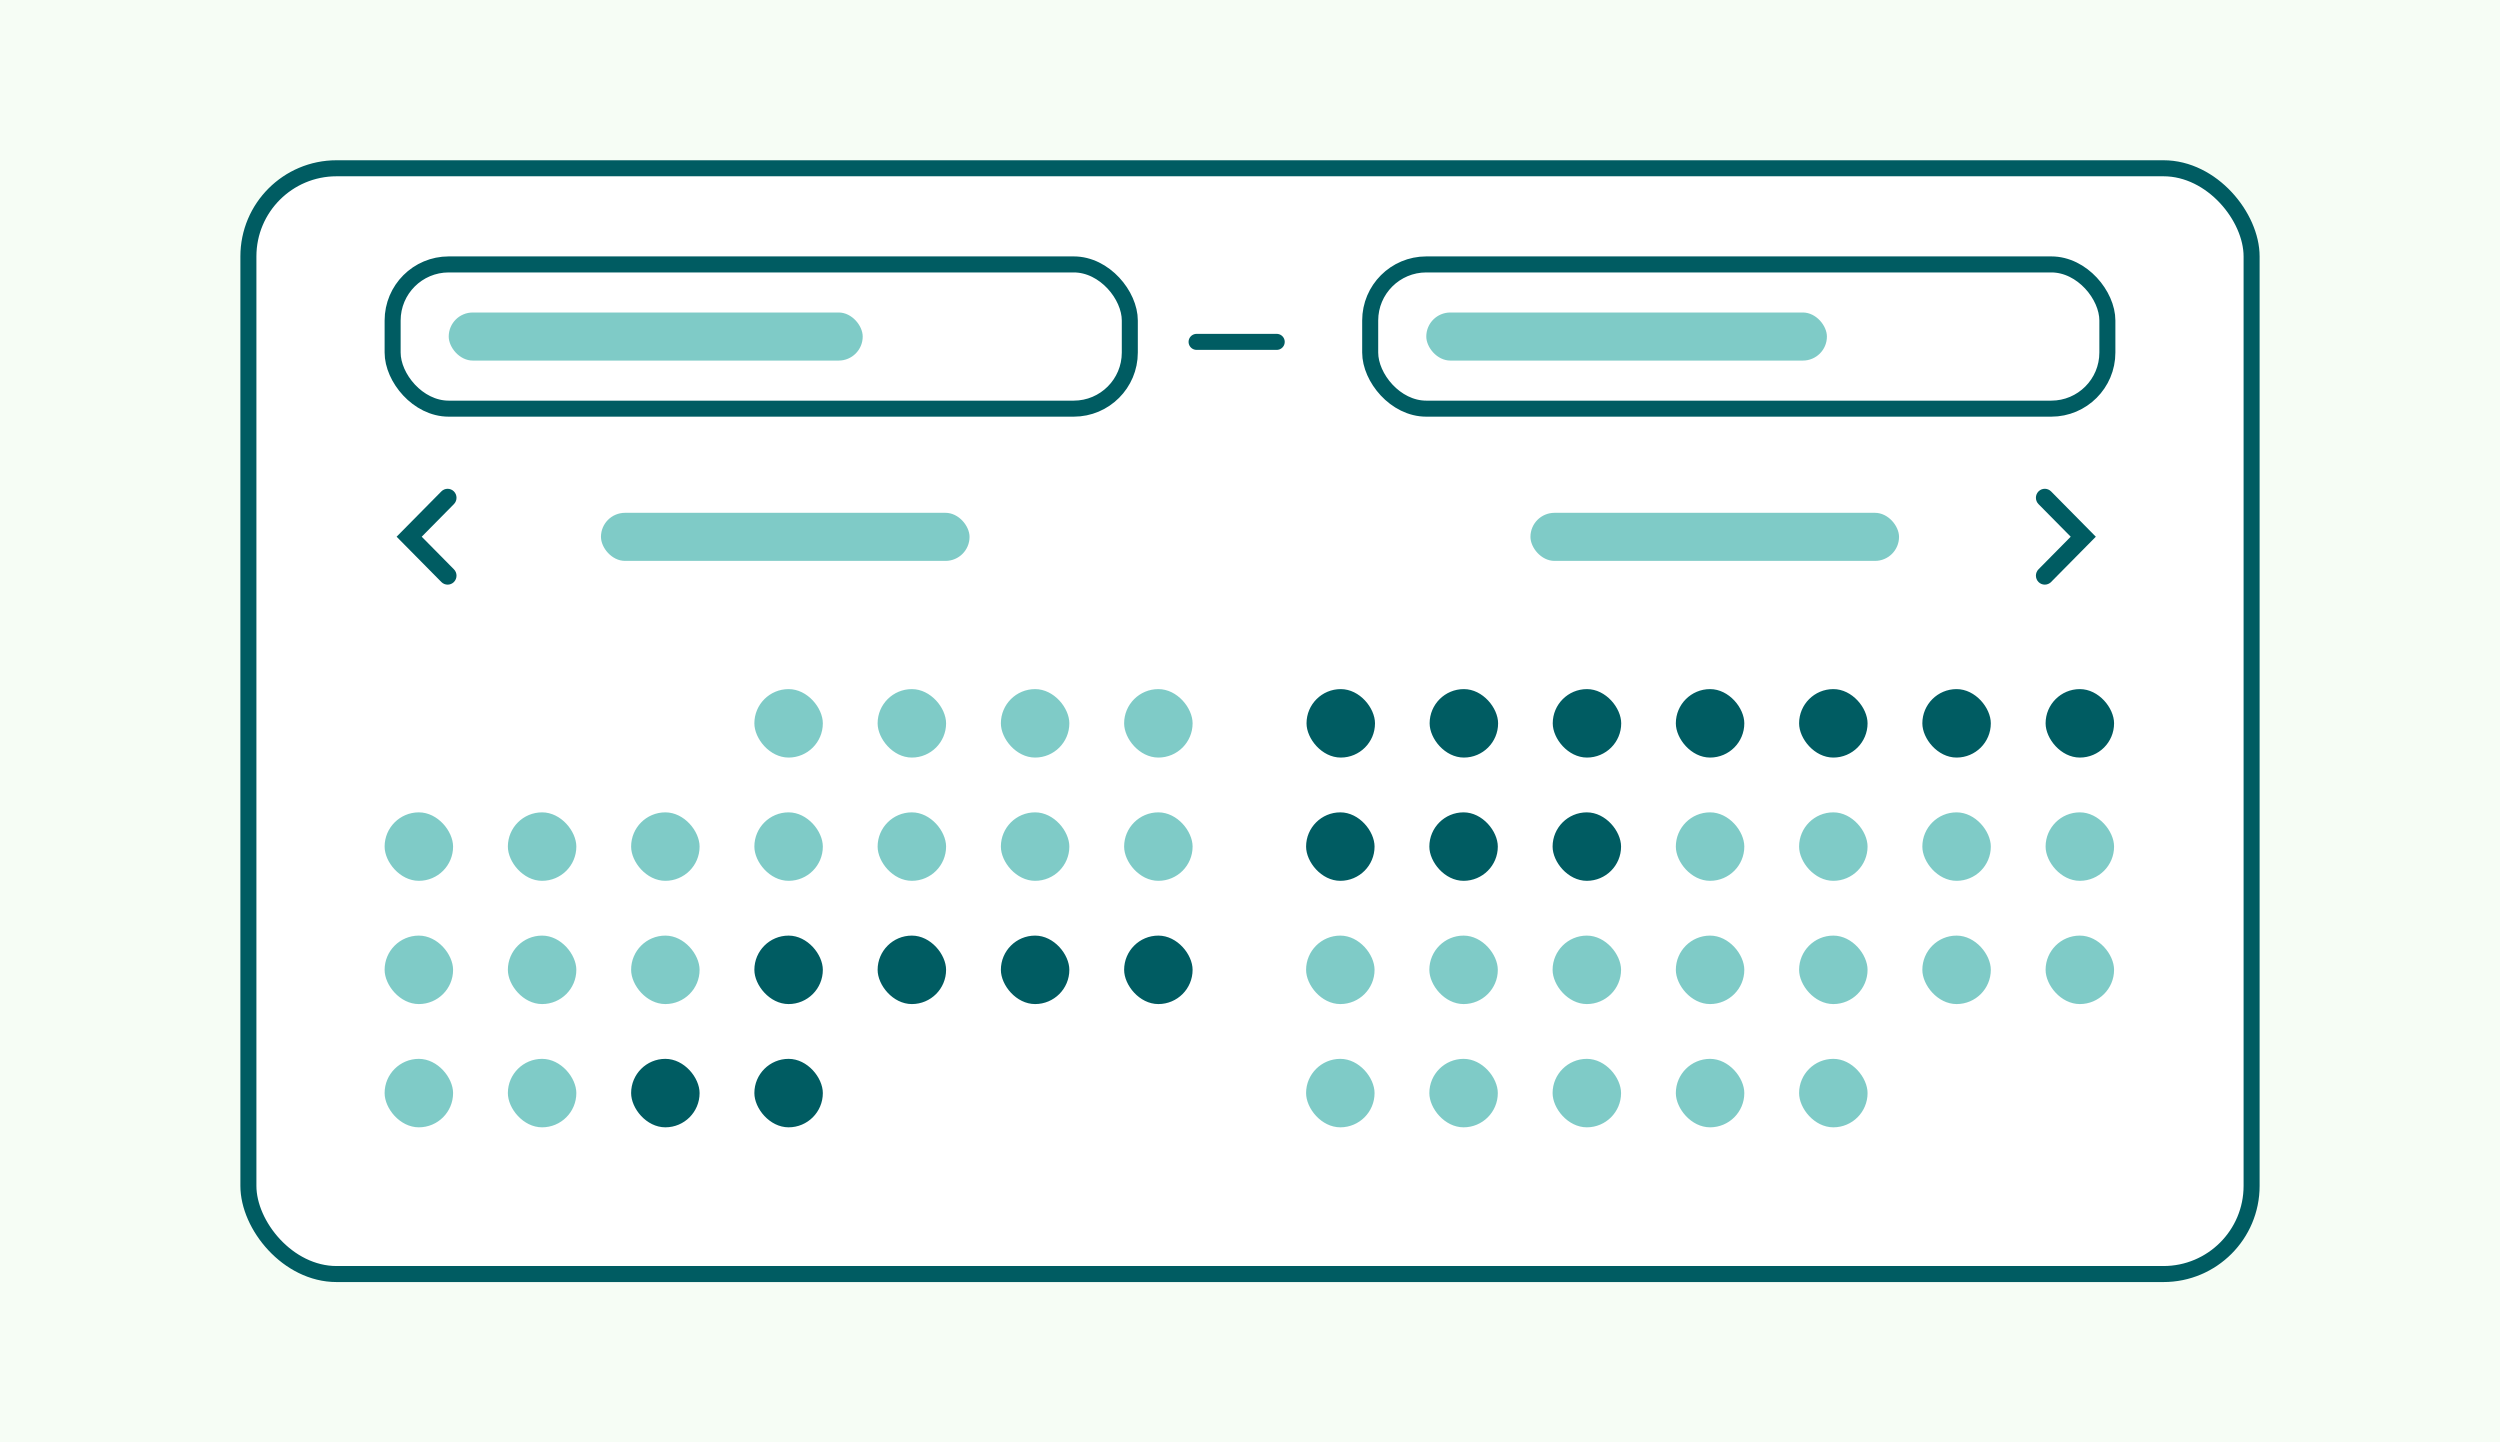 <svg width="312" height="180" viewBox="0 0 312 180" fill="none" xmlns="http://www.w3.org/2000/svg">
<rect x="0" y="0" width="312" height="180" fill="#333333" stroke="none"/>
<g clip-path="url(#clip0_1506_1886)">
<rect width="312" height="180" fill="#F6FDF5"/>
<rect x="31" y="21" width="250" height="138" rx="11" fill="white" stroke="#005C62" stroke-width="2"/>
<rect x="49" y="33" width="92" height="18" rx="7" fill="white" stroke="#005C62" stroke-width="2"/>
<rect x="171" y="33" width="92" height="18" rx="7" fill="white" stroke="#005C62" stroke-width="2"/>
<line x1="149.334" y1="42.666" x2="159.334" y2="42.666" stroke="#005C62" stroke-width="2" stroke-linecap="round"/>
<rect x="56" y="39" width="51.666" height="6" rx="3" fill="#009990" fill-opacity="0.5"/>
<rect x="178" y="39" width="49.999" height="6" rx="3" fill="#009990" fill-opacity="0.5"/>
<path fill-rule="evenodd" clip-rule="evenodd" d="M55.865 72.964C55.581 72.964 55.298 72.854 55.081 72.635L49.496 66.982L55.081 61.329C55.514 60.891 56.216 60.891 56.648 61.329C57.081 61.767 57.081 62.477 56.648 62.915L52.63 66.982L56.648 71.049C57.081 71.487 57.081 72.197 56.648 72.635C56.432 72.854 56.148 72.964 55.865 72.964Z" fill="#005C62"/>
<rect x="75" y="64" width="46" height="6" rx="3" fill="#009990" fill-opacity="0.5"/>
<rect x="48" y="101.382" width="8.545" height="8.545" rx="4.273" fill="#009990" fill-opacity="0.5"/>
<rect x="48" y="116.763" width="8.545" height="8.545" rx="4.273" fill="#009990" fill-opacity="0.5"/>
<rect x="48" y="132.145" width="8.545" height="8.545" rx="4.273" fill="#009990" fill-opacity="0.5"/>
<rect x="63.382" y="101.382" width="8.545" height="8.545" rx="4.273" fill="#009990" fill-opacity="0.5"/>
<rect x="63.382" y="116.763" width="8.545" height="8.545" rx="4.273" fill="#009990" fill-opacity="0.5"/>
<rect x="63.382" y="132.145" width="8.545" height="8.545" rx="4.273" fill="#009990" fill-opacity="0.5"/>
<rect x="78.764" y="101.382" width="8.545" height="8.545" rx="4.273" fill="#009990" fill-opacity="0.5"/>
<rect x="78.764" y="116.763" width="8.545" height="8.545" rx="4.273" fill="#009990" fill-opacity="0.5"/>
<rect x="78.764" y="132.145" width="8.545" height="8.545" rx="4.273" fill="#005C62"/>
<rect x="94.145" y="86" width="8.545" height="8.545" rx="4.273" fill="#009990" fill-opacity="0.5"/>
<rect x="94.145" y="101.382" width="8.545" height="8.545" rx="4.273" fill="#009990" fill-opacity="0.5"/>
<rect x="94.145" y="116.763" width="8.545" height="8.545" rx="4.273" fill="#005C62"/>
<rect x="94.145" y="132.145" width="8.545" height="8.545" rx="4.273" fill="#005C62"/>
<rect x="109.527" y="86" width="8.545" height="8.545" rx="4.273" fill="#009990" fill-opacity="0.5"/>
<rect x="109.527" y="101.382" width="8.545" height="8.545" rx="4.273" fill="#009990" fill-opacity="0.5"/>
<rect x="109.527" y="116.763" width="8.545" height="8.545" rx="4.273" fill="#005C62"/>
<rect x="124.909" y="86" width="8.545" height="8.545" rx="4.273" fill="#009990" fill-opacity="0.5"/>
<rect x="124.909" y="101.382" width="8.545" height="8.545" rx="4.273" fill="#009990" fill-opacity="0.5"/>
<rect x="124.909" y="116.763" width="8.545" height="8.545" rx="4.273" fill="#005C62"/>
<rect x="140.291" y="86" width="8.545" height="8.545" rx="4.273" fill="#009990" fill-opacity="0.5"/>
<rect x="140.291" y="101.382" width="8.545" height="8.545" rx="4.273" fill="#009990" fill-opacity="0.5"/>
<rect x="140.291" y="116.763" width="8.545" height="8.545" rx="4.273" fill="#005C62"/>
<path fill-rule="evenodd" clip-rule="evenodd" d="M254.406 61.328C253.974 61.766 253.974 62.477 254.406 62.914L258.425 66.982L254.406 71.049C253.974 71.487 253.974 72.197 254.406 72.635C254.839 73.073 255.541 73.073 255.974 72.635L261.559 66.982L255.974 61.328C255.757 61.11 255.473 61 255.19 61C254.906 61 254.623 61.11 254.406 61.328Z" fill="#005C62"/>
<rect x="191" y="64" width="46" height="6" rx="3" fill="#009990" fill-opacity="0.5"/>
<rect x="163" y="101.382" width="8.545" height="8.545" rx="4.273" fill="#005C62"/>
<rect x="163" y="116.763" width="8.545" height="8.545" rx="4.273" fill="#009990" fill-opacity="0.5"/>
<rect x="163" y="132.145" width="8.545" height="8.545" rx="4.273" fill="#009990" fill-opacity="0.5"/>
<rect x="178.382" y="101.382" width="8.545" height="8.545" rx="4.273" fill="#005C62"/>
<rect x="178.382" y="116.763" width="8.545" height="8.545" rx="4.273" fill="#009990" fill-opacity="0.5"/>
<rect x="178.382" y="132.145" width="8.545" height="8.545" rx="4.273" fill="#009990" fill-opacity="0.5"/>
<rect x="193.764" y="101.382" width="8.545" height="8.545" rx="4.273" fill="#005C62"/>
<rect x="193.764" y="116.763" width="8.545" height="8.545" rx="4.273" fill="#009990" fill-opacity="0.5"/>
<rect x="193.764" y="132.145" width="8.545" height="8.545" rx="4.273" fill="#009990" fill-opacity="0.5"/>
<rect x="209.145" y="86" width="8.545" height="8.545" rx="4.273" fill="#005C62"/>
<rect x="193.782" y="86" width="8.545" height="8.545" rx="4.273" fill="#005C62"/>
<rect x="178.418" y="86" width="8.545" height="8.545" rx="4.273" fill="#005C62"/>
<rect x="163.055" y="86" width="8.545" height="8.545" rx="4.273" fill="#005C62"/>
<rect x="209.145" y="101.382" width="8.545" height="8.545" rx="4.273" fill="#009990" fill-opacity="0.5"/>
<rect x="209.145" y="116.763" width="8.545" height="8.545" rx="4.273" fill="#009990" fill-opacity="0.5"/>
<rect x="209.145" y="132.145" width="8.545" height="8.545" rx="4.273" fill="#009990" fill-opacity="0.5"/>
<rect x="224.527" y="86" width="8.545" height="8.545" rx="4.273" fill="#005C62"/>
<rect x="224.527" y="101.382" width="8.545" height="8.545" rx="4.273" fill="#009990" fill-opacity="0.5"/>
<rect x="224.527" y="116.763" width="8.545" height="8.545" rx="4.273" fill="#009990" fill-opacity="0.5"/>
<rect x="224.527" y="132.145" width="8.545" height="8.545" rx="4.273" fill="#009990" fill-opacity="0.5"/>
<rect x="239.909" y="86" width="8.545" height="8.545" rx="4.273" fill="#005C62"/>
<rect x="239.909" y="101.382" width="8.545" height="8.545" rx="4.273" fill="#009990" fill-opacity="0.5"/>
<rect x="239.909" y="116.763" width="8.545" height="8.545" rx="4.273" fill="#009990" fill-opacity="0.5"/>
<rect x="255.291" y="86" width="8.545" height="8.545" rx="4.273" fill="#005C62"/>
<rect x="255.291" y="101.382" width="8.545" height="8.545" rx="4.273" fill="#009990" fill-opacity="0.5"/>
<rect x="255.291" y="116.763" width="8.545" height="8.545" rx="4.273" fill="#009990" fill-opacity="0.5"/>
</g>
<defs>
<clipPath id="clip0_1506_1886">
<rect width="312" height="180" fill="white"/>
</clipPath>
</defs>
</svg>
